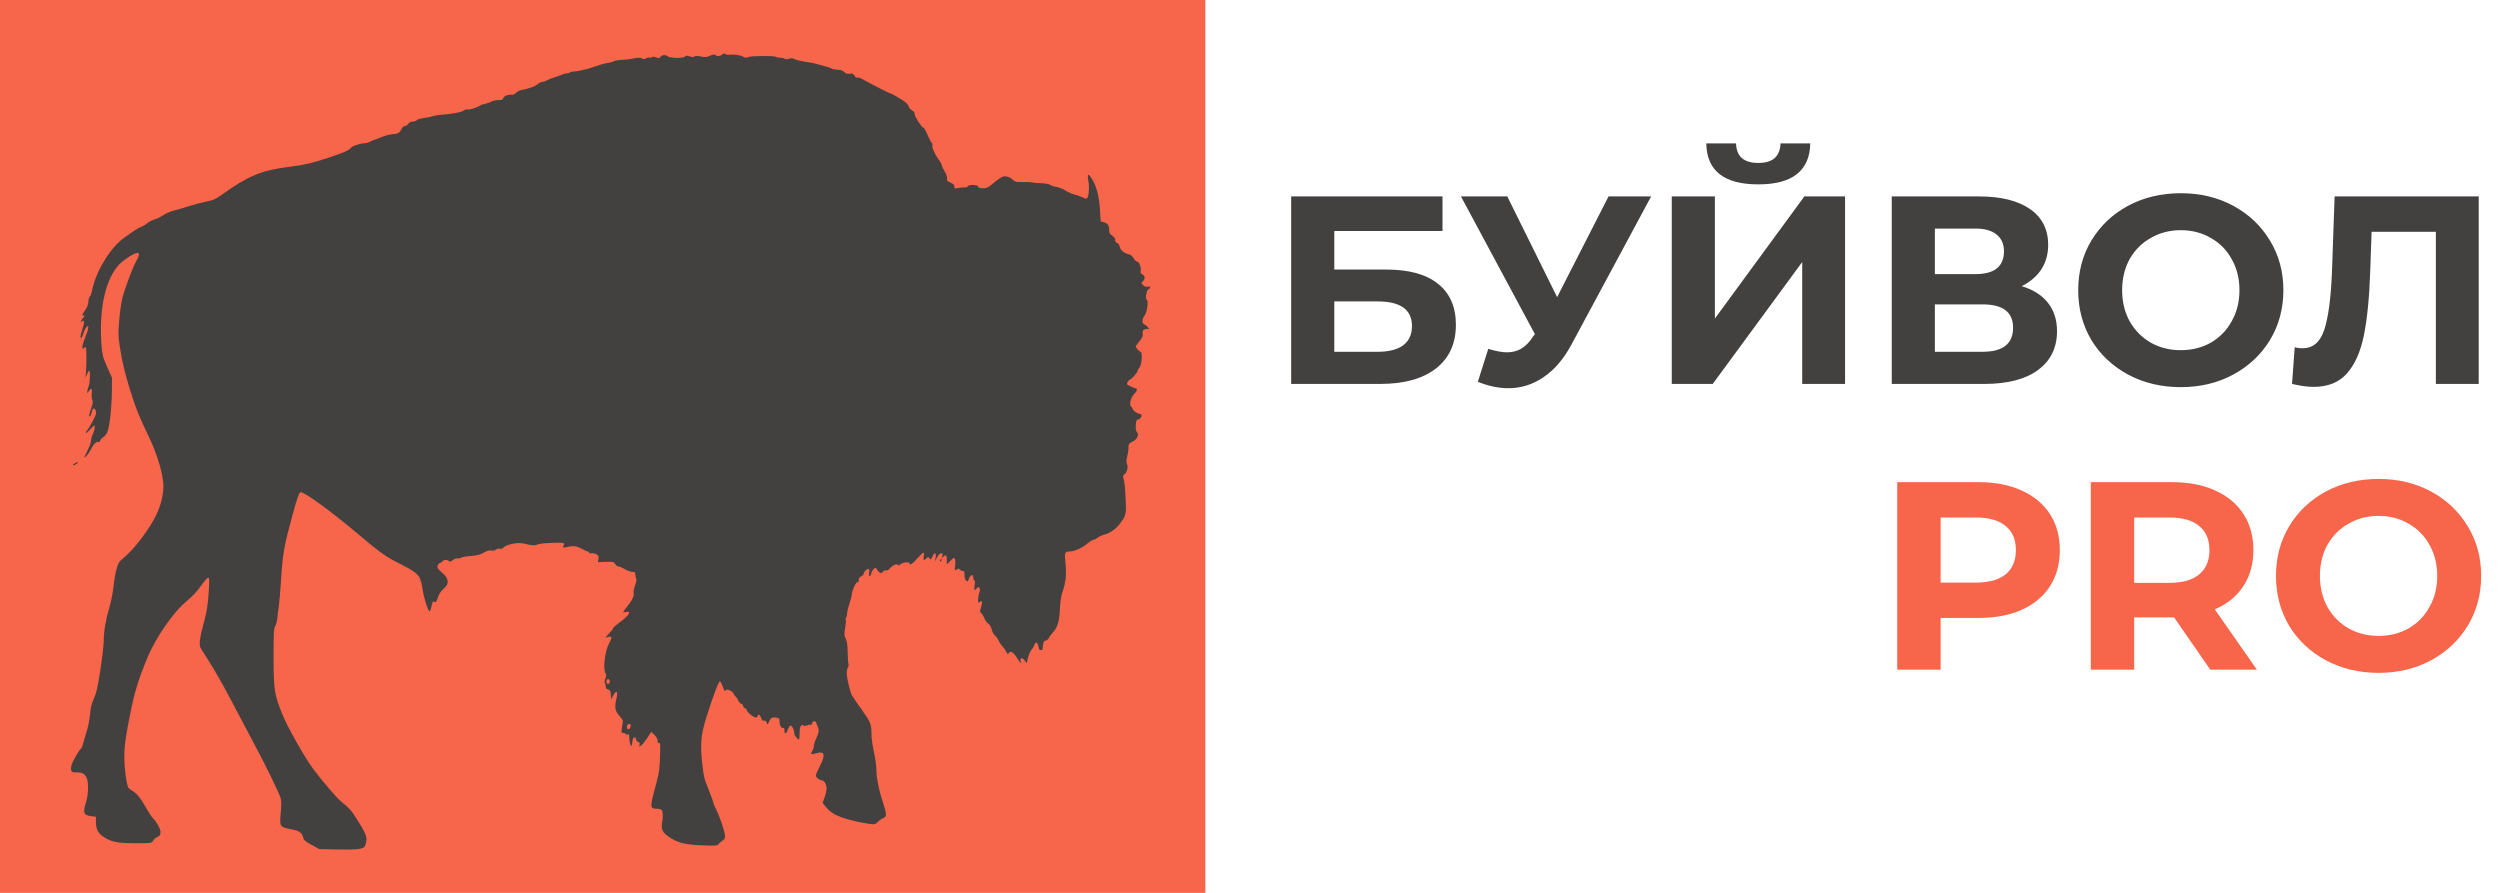 <svg width="280" height="100" viewBox="0 0 280 100" fill="none" xmlns="http://www.w3.org/2000/svg">
<g clip-path="url(#clip0)">
<path d="M0 100L135 100V0L0 0V100Z" fill="#F7654A"/>
<path d="M80.902 6.096C80.649 6.31 80.28 6.339 80.114 6.154C80.036 6.066 79.861 6.096 79.531 6.242C79.151 6.407 78.956 6.436 78.499 6.329C78.129 6.241 77.886 6.241 77.769 6.329C77.653 6.417 77.487 6.397 77.234 6.31C76.942 6.203 76.835 6.212 76.699 6.348C76.495 6.553 74.977 6.514 74.782 6.3C74.607 6.105 74.082 6.154 73.975 6.368C73.887 6.533 73.819 6.553 73.518 6.436C73.284 6.339 73.099 6.339 72.973 6.417C72.876 6.475 72.749 6.485 72.71 6.456C72.681 6.407 72.525 6.446 72.379 6.524C72.185 6.64 72.058 6.64 71.883 6.543C71.718 6.436 71.474 6.446 70.978 6.543C70.599 6.631 69.996 6.699 69.635 6.708C69.275 6.718 68.877 6.796 68.76 6.854C68.643 6.923 68.303 7.02 67.991 7.059C67.699 7.107 67.028 7.302 66.512 7.487C65.705 7.779 64.703 8.002 64.08 8.032C63.983 8.032 63.856 8.071 63.817 8.119C63.769 8.178 63.623 8.217 63.477 8.217C63.331 8.217 63.136 8.265 63.029 8.324C62.932 8.382 62.543 8.518 62.183 8.635C61.823 8.742 61.395 8.907 61.229 9.005C61.074 9.102 60.85 9.17 60.723 9.17C60.616 9.17 60.373 9.287 60.198 9.433C59.925 9.686 59.381 9.88 58.349 10.094C58.174 10.133 57.911 10.26 57.795 10.396C57.658 10.532 57.464 10.62 57.357 10.61C56.948 10.552 56.403 10.766 56.364 10.999C56.316 11.165 56.199 11.213 55.82 11.213C55.557 11.213 55.207 11.281 55.041 11.379C54.876 11.476 54.535 11.593 54.312 11.632C54.068 11.68 53.825 11.768 53.767 11.816C53.504 12.021 52.58 12.322 52.395 12.264C52.288 12.225 52.083 12.274 51.976 12.371C51.733 12.556 50.682 12.76 49.515 12.848C49.106 12.867 48.659 12.955 48.503 13.013C48.347 13.072 47.909 13.159 47.52 13.208C47.121 13.257 46.752 13.364 46.684 13.451C46.615 13.548 46.401 13.617 46.217 13.617C45.993 13.617 45.818 13.704 45.73 13.86C45.652 13.996 45.496 14.103 45.38 14.103C45.273 14.103 45.117 14.2 45.059 14.307C44.747 14.901 44.611 14.979 43.988 15.027C43.638 15.047 43.045 15.212 42.675 15.377C42.305 15.533 41.955 15.669 41.897 15.669C41.838 15.669 41.644 15.757 41.478 15.854C41.303 15.952 41.04 16.039 40.885 16.039C40.359 16.049 39.435 16.351 39.309 16.555C39.124 16.827 38.452 17.119 36.691 17.693C34.891 18.287 33.957 18.501 32.109 18.724C29.297 19.084 27.691 19.756 24.86 21.799C24.14 22.315 23.848 22.431 23.109 22.577C22.613 22.675 21.795 22.889 21.28 23.054C20.764 23.22 20.005 23.453 19.587 23.55C19.168 23.648 18.604 23.891 18.332 24.066C18.059 24.261 17.621 24.484 17.349 24.562C17.076 24.65 16.687 24.835 16.493 24.99C16.308 25.156 15.977 25.35 15.783 25.418C15.461 25.535 14.985 25.846 13.846 26.674C12.299 27.792 10.636 30.585 10.285 32.667C10.237 32.891 10.139 33.144 10.052 33.231C9.964 33.299 9.896 33.552 9.896 33.786C9.896 34.087 9.779 34.389 9.487 34.817C9.215 35.216 9.137 35.411 9.264 35.343C9.458 35.255 9.526 35.44 9.342 35.557C9.283 35.596 9.176 35.751 9.098 35.897C8.991 36.121 9.001 36.15 9.147 36.004C9.458 35.742 9.487 36.053 9.244 36.821C9.108 37.22 9.011 37.629 9.011 37.736C9.011 38.057 9.215 37.794 9.351 37.308C9.429 37.045 9.575 36.744 9.692 36.637C9.877 36.442 9.886 36.442 9.886 36.695C9.886 36.851 9.74 37.318 9.556 37.755C9.196 38.621 9.108 39.254 9.39 38.991C9.487 38.904 9.585 38.855 9.614 38.894C9.692 38.981 9.702 41.025 9.624 41.706L9.556 42.299L9.74 41.9C9.838 41.696 9.945 41.511 9.984 41.511C10.13 41.511 10.091 42.844 9.935 43.243C9.847 43.467 9.77 43.759 9.77 43.875C9.77 44.06 9.799 44.041 9.945 43.817C10.207 43.399 10.353 43.496 10.276 44.021C10.246 44.284 10.266 44.624 10.334 44.78C10.421 45.004 10.402 45.199 10.227 45.695C10.091 46.045 9.993 46.415 9.993 46.512C9.993 46.814 10.188 46.58 10.266 46.201C10.315 46.006 10.383 45.802 10.451 45.773C10.597 45.675 10.762 45.938 10.762 46.269C10.762 46.512 10.081 47.816 9.721 48.254C9.614 48.39 9.575 48.497 9.643 48.497C9.711 48.497 9.925 48.302 10.11 48.078C10.305 47.855 10.509 47.66 10.558 47.66C10.694 47.66 10.558 48.37 10.363 48.711C10.276 48.857 10.207 49.12 10.207 49.285C10.207 49.45 10.1 49.83 9.964 50.102C9.828 50.375 9.653 50.764 9.565 50.968L9.419 51.319L9.711 51.027C9.867 50.861 10.081 50.53 10.198 50.307C10.451 49.762 10.801 49.421 11.005 49.499C11.103 49.548 11.19 49.48 11.239 49.334C11.287 49.197 11.424 49.032 11.55 48.974C11.686 48.906 11.881 48.682 11.988 48.468C12.251 47.971 12.504 45.763 12.533 43.817L12.543 42.319L12.017 41.141C11.57 40.139 11.472 39.808 11.394 38.981C11.044 34.895 11.706 31.538 13.224 29.758C13.691 29.203 15.033 28.318 15.393 28.318C15.656 28.318 15.598 28.658 15.247 29.271C14.868 29.933 14.002 32.239 13.691 33.436C13.574 33.893 13.418 35.022 13.35 35.926C13.214 37.522 13.233 37.648 13.515 39.41C13.72 40.645 14.031 41.939 14.469 43.35C15.15 45.588 15.53 46.541 16.765 49.12C17.631 50.939 18.302 53.245 18.302 54.432C18.302 55.609 17.904 57.001 17.232 58.197C16.298 59.842 14.897 61.622 13.846 62.478C13.34 62.897 13.243 63.033 13.049 63.763C12.912 64.21 12.776 65.057 12.718 65.66C12.659 66.273 12.465 67.275 12.28 67.917C11.842 69.415 11.618 70.68 11.618 71.751C11.618 72.227 11.443 73.726 11.239 75.059C10.927 77.034 10.791 77.647 10.509 78.25C10.256 78.814 10.149 79.252 10.081 80.021C10.023 80.585 9.886 81.344 9.77 81.704C9.653 82.064 9.478 82.677 9.371 83.046C9.283 83.416 9.147 83.766 9.098 83.805C8.913 83.922 8.155 85.226 8.028 85.635C7.96 85.839 7.94 86.131 7.97 86.257C8.018 86.471 8.116 86.51 8.573 86.51C9.234 86.51 9.478 86.646 9.702 87.114C9.945 87.619 9.906 88.962 9.643 89.818C9.264 91.034 9.351 91.297 10.168 91.404L10.743 91.472V92.085C10.743 92.864 11.005 93.35 11.647 93.759C12.484 94.304 13.224 94.44 15.199 94.44C16.97 94.44 16.979 94.44 17.164 94.138C17.261 93.983 17.446 93.817 17.573 93.769C17.865 93.671 17.981 93.506 17.981 93.146C17.981 92.844 17.514 92.017 17.115 91.618C16.979 91.501 16.648 90.986 16.366 90.48C15.753 89.39 15.316 88.845 14.78 88.544C14.557 88.427 14.352 88.223 14.323 88.116C14.08 87.269 13.924 85.936 13.924 84.759C13.924 83.582 14.002 82.988 14.469 80.527C15.014 77.666 15.432 76.265 16.532 73.609C17.427 71.459 19.324 68.695 20.715 67.499C21.62 66.73 22 66.331 22.651 65.426C23.08 64.852 23.284 64.629 23.372 64.726C23.449 64.813 23.449 65.349 23.362 66.506C23.274 67.781 23.157 68.511 22.846 69.668C22.36 71.488 22.272 72.169 22.467 72.568C22.554 72.724 22.992 73.424 23.44 74.115C23.897 74.815 24.987 76.722 25.862 78.386C26.728 80.03 27.886 82.229 28.441 83.261C29.579 85.362 31.243 88.767 31.428 89.371C31.515 89.663 31.525 90.12 31.447 90.966C31.301 92.611 31.311 92.63 32.654 92.883C33.529 93.049 33.821 93.253 33.938 93.759C34.016 94.08 34.142 94.216 34.901 94.625L35.767 95.101L37.625 95.14C39.707 95.189 40.573 95.101 40.797 94.868C40.875 94.771 40.982 94.508 41.021 94.265C41.118 93.72 40.933 93.282 40.029 91.832C39.338 90.752 39.143 90.519 38.248 89.809C37.742 89.41 36.039 87.415 35.047 86.082C34.093 84.788 32.167 81.373 31.622 80.001C30.717 77.754 30.649 77.287 30.64 73.638C30.64 70.904 30.659 70.408 30.815 70.155C30.912 69.99 31.019 69.581 31.058 69.25C31.087 68.909 31.165 68.296 31.233 67.868C31.291 67.44 31.398 66.195 31.466 65.105C31.651 62.05 31.797 61.194 32.8 57.526C33.267 55.833 33.519 55.123 33.675 55.123C34.142 55.123 37.168 57.331 40.116 59.822C42.198 61.603 43.171 62.313 44.173 62.819C46.265 63.879 46.732 64.2 46.995 64.706C47.131 64.969 47.277 65.572 47.335 66.02C47.433 66.847 47.948 68.472 48.114 68.472C48.162 68.472 48.26 68.199 48.337 67.868C48.435 67.401 48.503 67.294 48.61 67.392C48.785 67.547 48.921 67.372 49.096 66.779C49.165 66.555 49.369 66.234 49.544 66.078C49.719 65.932 49.953 65.689 50.04 65.533C50.274 65.144 50.089 64.609 49.573 64.191C49.349 63.996 49.135 63.792 49.087 63.733C48.921 63.48 49.009 63.169 49.262 63.062C49.408 63.004 49.554 62.897 49.602 62.838C49.69 62.673 50.128 62.673 50.283 62.838C50.381 62.945 50.488 62.906 50.731 62.721C50.916 62.576 51.14 62.507 51.227 62.537C51.325 62.575 51.5 62.537 51.646 62.468C51.782 62.381 52.239 62.303 52.667 62.274C53.455 62.225 53.835 62.118 54.409 61.778C54.594 61.671 54.847 61.622 55.032 61.661C55.207 61.71 55.411 61.661 55.537 61.564C55.654 61.466 55.858 61.428 55.985 61.457C56.131 61.505 56.306 61.437 56.432 61.291C56.569 61.145 56.938 60.999 57.396 60.902C58.028 60.785 58.281 60.785 58.991 60.951C59.663 61.106 59.896 61.106 60.139 60.999C60.305 60.931 60.743 60.853 61.103 60.834C63.039 60.727 63.37 60.776 63.136 61.077C62.961 61.32 63.087 61.379 63.545 61.262C64.216 61.097 64.576 61.145 65.141 61.457C65.432 61.622 65.744 61.758 65.831 61.758C65.909 61.758 65.977 61.817 65.977 61.895C65.977 61.982 66.075 62.002 66.221 61.963C66.337 61.924 66.59 61.972 66.775 62.07C67.047 62.225 67.086 62.313 67.028 62.614L66.97 62.965L67.855 62.926C68.663 62.906 68.75 62.916 68.896 63.169C68.993 63.325 69.159 63.441 69.275 63.441C69.383 63.441 69.704 63.578 69.976 63.743C70.249 63.908 70.609 64.045 70.784 64.045C70.969 64.045 71.124 64.084 71.124 64.132C71.134 64.191 71.153 64.346 71.173 64.483C71.183 64.629 71.231 64.794 71.27 64.881C71.319 64.95 71.251 65.242 71.134 65.543C71.017 65.835 70.939 66.205 70.969 66.36C71.037 66.749 70.823 67.207 70.249 67.927C69.996 68.228 69.801 68.52 69.801 68.549C69.801 68.588 69.957 68.588 70.132 68.54C70.764 68.404 70.463 68.929 69.47 69.649C69.052 69.96 68.701 70.262 68.701 70.311C68.701 70.369 68.497 70.651 68.244 70.924L67.777 71.42L68.137 71.332C68.575 71.235 68.585 71.381 68.195 72.111C67.738 72.977 67.505 74.981 67.826 75.409C67.923 75.545 67.923 75.671 67.797 76.012C67.699 76.265 67.68 76.469 67.738 76.508C67.797 76.557 67.836 76.713 67.836 76.868C67.836 77.063 67.913 77.17 68.098 77.219C68.332 77.277 68.371 77.374 68.41 77.812L68.439 78.318L68.701 77.861C69.042 77.257 69.227 77.433 69.052 78.182C68.808 79.233 68.877 79.641 69.383 80.186C69.655 80.488 69.801 80.741 69.762 80.867C69.743 80.974 69.674 81.295 69.645 81.577C69.577 82.044 69.587 82.093 69.801 82.093C69.918 82.093 70.044 82.142 70.083 82.21C70.112 82.268 70.219 82.297 70.307 82.249C70.424 82.2 70.472 82.268 70.472 82.492C70.472 82.949 70.609 83.543 70.706 83.543C70.754 83.543 70.803 83.338 70.823 83.095C70.842 82.774 70.91 82.628 71.056 82.599C71.173 82.579 71.241 82.638 71.241 82.794C71.241 82.939 71.338 83.056 71.474 83.095C71.65 83.144 71.679 83.231 71.63 83.416C71.552 83.669 71.562 83.669 71.825 83.475C71.98 83.368 72.282 82.978 72.516 82.618C72.739 82.258 72.934 81.966 72.953 81.966C72.963 81.966 73.128 82.122 73.313 82.317C73.518 82.531 73.654 82.784 73.654 82.978C73.654 83.192 73.703 83.27 73.809 83.222C73.946 83.173 73.965 83.387 73.926 84.516C73.897 86.034 73.829 86.51 73.547 87.561C72.759 90.48 72.759 90.558 73.556 90.577C73.79 90.577 74.053 90.645 74.111 90.723C74.257 90.879 74.276 91.521 74.14 92.27C74.043 92.893 74.218 93.243 74.87 93.7C75.833 94.372 76.728 94.615 78.587 94.673C80.192 94.742 80.309 94.732 80.503 94.508C80.611 94.372 80.825 94.197 80.961 94.119C81.126 94.021 81.204 93.866 81.204 93.652C81.204 93.204 80.611 91.453 80.212 90.665C80.036 90.324 79.891 89.984 79.891 89.896C79.891 89.809 79.647 89.147 79.355 88.407C78.859 87.191 78.801 86.929 78.645 85.45C78.412 83.299 78.509 82.249 79.112 80.342C79.842 78.007 80.484 76.314 80.62 76.314C80.688 76.314 80.844 76.586 80.961 76.927C81.097 77.335 81.194 77.481 81.233 77.355C81.33 77.082 82.021 77.345 82.177 77.705C82.245 77.861 82.333 77.997 82.381 77.997C82.43 77.997 82.556 78.192 82.663 78.415C82.78 78.639 82.945 78.834 83.033 78.834C83.111 78.834 83.208 78.941 83.237 79.077C83.267 79.213 83.354 79.32 83.432 79.32C83.52 79.32 83.607 79.417 83.636 79.534C83.714 79.787 84.191 80.206 84.541 80.332C84.697 80.381 84.794 80.351 84.833 80.225C84.93 79.933 85.115 80.021 85.251 80.41C85.329 80.672 85.417 80.76 85.543 80.711C85.68 80.663 85.777 80.731 85.855 80.916C85.962 81.188 85.962 81.188 86.137 80.819C86.341 80.371 86.477 80.303 86.954 80.371C87.266 80.429 87.304 80.478 87.304 80.819C87.314 81.247 87.509 81.597 87.723 81.529C87.801 81.49 87.859 81.587 87.859 81.782C87.859 82.278 88.044 82.249 88.229 81.733C88.326 81.47 88.472 81.256 88.55 81.256C88.715 81.256 88.958 81.752 88.958 82.103C88.958 82.239 89.075 82.463 89.231 82.628C89.542 82.969 89.523 83.017 89.562 81.879C89.571 81.363 89.795 81.032 89.99 81.256C90.048 81.315 90.194 81.305 90.359 81.247C90.515 81.188 90.7 81.149 90.778 81.188C90.846 81.208 90.933 81.139 90.963 81.003C91.031 80.711 91.362 80.702 91.43 80.984C91.459 81.101 91.537 81.295 91.595 81.402C91.76 81.743 91.712 82.064 91.42 82.696C91.264 83.017 91.147 83.416 91.147 83.562C91.147 83.718 91.07 83.971 90.972 84.117C90.729 84.487 90.807 84.535 91.391 84.37C92.364 84.078 92.5 84.516 91.809 85.839C91.566 86.306 91.371 86.763 91.371 86.851C91.371 87.055 91.79 87.396 92.052 87.396C92.305 87.396 92.578 87.853 92.578 88.3C92.578 88.495 92.481 88.952 92.354 89.303L92.13 89.925L92.539 90.421C93.162 91.18 93.989 91.56 95.964 92.017C96.411 92.114 97.073 92.231 97.413 92.28C97.987 92.348 98.055 92.329 98.308 92.056C98.464 91.891 98.717 91.706 98.892 91.647C99.32 91.492 99.33 91.19 98.921 89.964C98.435 88.524 98.163 87.123 98.153 86.238C98.153 85.829 98.036 84.924 97.88 84.234C97.725 83.533 97.608 82.686 97.608 82.336C97.608 81.11 97.52 80.896 96.547 79.524C95.341 77.841 95.322 77.802 95.137 77.043C94.806 75.749 94.757 75.117 94.942 74.815C95.03 74.66 95.078 74.475 95.03 74.407C95.001 74.348 94.952 73.755 94.942 73.122C94.932 72.266 94.874 71.848 94.718 71.546C94.543 71.186 94.543 71.05 94.65 70.379C94.728 69.96 94.757 69.532 94.728 69.425C94.679 69.328 94.709 69.221 94.757 69.182C94.825 69.133 94.864 68.958 94.864 68.773C94.864 68.588 94.981 68.063 95.137 67.606C95.292 67.148 95.409 66.681 95.409 66.574C95.409 66.175 95.876 65.144 96.032 65.203C96.129 65.251 96.178 65.164 96.178 64.959C96.178 64.755 96.265 64.638 96.45 64.551C96.606 64.492 96.723 64.356 96.723 64.278C96.723 64.074 97.073 63.714 97.267 63.714C97.365 63.714 97.384 63.831 97.345 64.142C97.297 64.444 97.326 64.551 97.413 64.512C97.491 64.492 97.559 64.356 97.579 64.22C97.598 64.074 97.715 63.87 97.832 63.753C98.055 63.539 98.065 63.539 98.279 63.86C98.523 64.22 98.717 64.269 98.912 64.006C98.99 63.899 99.135 63.85 99.243 63.889C99.34 63.928 99.505 63.85 99.622 63.704C99.933 63.334 100.4 63.101 100.546 63.257C100.624 63.344 100.721 63.325 100.867 63.188C101.091 62.974 101.879 62.897 101.879 63.101C101.879 63.364 102.161 63.188 102.726 62.556C103.057 62.196 103.358 61.895 103.426 61.895C103.494 61.895 103.504 62.06 103.455 62.313C103.378 62.78 103.455 62.828 103.767 62.527C103.952 62.342 103.971 62.342 104.107 62.537C104.224 62.731 104.263 62.702 104.438 62.313C104.672 61.788 104.876 61.865 104.788 62.468L104.73 62.916L104.895 62.527C105.158 61.904 105.742 61.719 105.528 62.332C105.46 62.537 105.46 62.537 105.683 62.332C105.956 62.07 106.043 62.177 106.043 62.76V63.227L106.394 62.858C106.579 62.653 106.773 62.488 106.822 62.488C106.978 62.488 107.046 62.897 106.968 63.422C106.9 63.928 106.9 63.938 107.123 63.792C107.318 63.656 107.386 63.656 107.552 63.831C107.659 63.928 107.814 63.986 107.892 63.967C107.98 63.928 108.028 64.064 108.028 64.385C108.028 64.658 108.096 64.93 108.194 65.008C108.379 65.173 108.379 65.193 108.554 64.736C108.719 64.327 109.011 64.307 109.011 64.716C109.011 64.882 109.069 65.018 109.128 65.018C109.206 65.018 109.215 65.212 109.157 65.562C109.079 66.127 109.157 66.234 109.4 65.884C109.507 65.718 109.566 65.699 109.673 65.835C109.78 65.942 109.789 66.059 109.682 66.38C109.605 66.594 109.546 66.954 109.546 67.178C109.546 67.518 109.566 67.567 109.712 67.431C109.994 67.178 110.072 67.411 109.887 67.975C109.721 68.472 109.731 68.52 109.896 68.656C110.003 68.744 110.159 69.007 110.247 69.231C110.334 69.474 110.519 69.737 110.665 69.824C110.83 69.921 110.986 70.174 111.074 70.505C111.152 70.797 111.317 71.099 111.424 71.167C111.531 71.225 111.716 71.478 111.842 71.731C111.949 71.974 112.163 72.286 112.29 72.412C112.426 72.548 112.611 72.811 112.699 72.986C112.844 73.297 112.874 73.307 112.99 73.132C113.185 72.84 113.506 73.044 113.934 73.735C114.294 74.309 114.43 74.416 114.314 74.047C114.207 73.657 114.489 73.599 114.751 73.959L114.985 74.27L115.131 73.677C115.209 73.356 115.384 72.947 115.53 72.772C115.676 72.607 115.812 72.354 115.861 72.218C115.968 71.828 116.221 71.926 116.308 72.402C116.357 72.704 116.425 72.821 116.581 72.821C116.727 72.821 116.785 72.733 116.785 72.548C116.785 72.052 116.921 71.741 117.125 71.741C117.232 71.741 117.388 71.624 117.456 71.468C117.534 71.322 117.729 71.04 117.914 70.846C118.458 70.243 118.643 69.62 118.711 68.18C118.76 67.207 118.848 66.701 119.042 66.146C119.373 65.232 119.47 64.162 119.324 62.974C119.208 61.963 119.266 61.768 119.733 61.768C120.288 61.768 121.124 61.418 121.718 60.922C122.039 60.659 122.389 60.445 122.486 60.445C122.593 60.445 122.798 60.347 122.934 60.221C123.08 60.104 123.372 59.958 123.576 59.91C124.257 59.754 124.958 59.277 125.405 58.684C126.174 57.672 126.174 57.672 126.038 55.278C126.009 54.578 125.921 53.858 125.853 53.663C125.746 53.362 125.756 53.294 125.96 53.099C126.252 52.846 126.378 52.272 126.213 51.941C126.135 51.776 126.135 51.571 126.223 51.231C126.291 50.978 126.359 50.628 126.369 50.462C126.378 50.297 126.398 50.044 126.398 49.908C126.417 49.723 126.553 49.587 126.845 49.46C127.351 49.236 127.614 48.653 127.341 48.4C127.234 48.293 127.186 48.059 127.205 47.641C127.234 47.115 127.273 47.028 127.517 46.969C127.838 46.882 127.974 46.366 127.682 46.366C127.419 46.366 126.865 45.977 126.865 45.802C126.865 45.734 126.787 45.607 126.699 45.549C126.427 45.393 126.651 44.469 127.059 44.08C127.38 43.788 127.419 43.476 127.147 43.476C127.03 43.476 126.359 43.165 126.223 43.048C126.145 42.99 126.427 42.523 126.544 42.523C126.699 42.523 127.41 41.715 127.41 41.54C127.41 41.472 127.507 41.287 127.633 41.141C127.896 40.83 127.984 39.4 127.731 39.4C127.624 39.4 127.205 38.933 127.196 38.797C127.196 38.758 127.38 38.505 127.614 38.222C127.945 37.814 128.023 37.629 127.984 37.357C127.954 37.065 127.984 36.987 128.188 36.89C128.334 36.841 128.528 36.821 128.616 36.851C128.733 36.899 128.723 36.851 128.567 36.656C128.46 36.51 128.276 36.364 128.159 36.335C127.877 36.228 127.896 35.703 128.188 35.352C128.46 35.031 128.655 33.679 128.441 33.581C128.246 33.494 128.383 32.56 128.616 32.414C128.908 32.249 128.879 32.025 128.558 32.112C128.383 32.161 128.207 32.103 128.042 31.947C127.808 31.733 127.799 31.694 127.954 31.558C128.266 31.285 128.276 30.896 127.974 30.75C127.779 30.653 127.711 30.546 127.75 30.381C127.847 29.982 127.594 29.3 127.371 29.3C127.254 29.3 127.089 29.145 126.972 28.941C126.865 28.736 126.66 28.542 126.514 28.512C125.96 28.396 125.473 28.016 125.415 27.666C125.386 27.452 125.259 27.267 125.104 27.199C124.938 27.131 124.87 27.004 124.899 26.878C124.929 26.742 124.822 26.576 124.578 26.401C124.267 26.177 124.209 26.051 124.228 25.739C124.247 25.282 124.063 25.01 123.615 24.883L123.275 24.786L123.206 23.628C123.099 21.828 122.778 20.709 122.136 19.804C121.844 19.396 121.776 19.532 121.903 20.301C122.019 20.972 121.961 21.925 121.766 22.178C121.689 22.276 121.543 22.266 121.212 22.091C120.959 21.974 120.55 21.828 120.317 21.78C120.083 21.731 119.645 21.536 119.354 21.352C119.062 21.157 118.585 20.982 118.312 20.933C118.03 20.894 117.719 20.787 117.622 20.709C117.515 20.602 117.125 20.544 116.581 20.515C116.114 20.505 115.676 20.466 115.608 20.427C115.549 20.408 115.102 20.378 114.596 20.388C113.866 20.398 113.652 20.369 113.496 20.194C113.204 19.872 112.728 19.688 112.377 19.766C112.202 19.805 111.716 20.126 111.317 20.466C110.655 21.021 110.5 21.089 110.072 21.089C109.731 21.079 109.566 21.03 109.546 20.894C109.517 20.67 108.466 20.641 108.379 20.875C108.359 20.962 108.174 21.011 107.97 20.991C107.775 20.982 107.445 21.011 107.26 21.06C106.939 21.147 106.9 21.118 106.9 20.904C106.9 20.719 106.783 20.593 106.452 20.456C106.092 20.291 106.014 20.203 106.073 19.999C106.102 19.843 106.005 19.552 105.81 19.221C105.625 18.929 105.479 18.608 105.479 18.51C105.479 18.413 105.314 18.102 105.109 17.839C104.691 17.275 104.351 16.477 104.428 16.244C104.458 16.156 104.428 16.059 104.37 16.02C104.302 15.981 104.166 15.718 104.039 15.446C103.689 14.638 103.494 14.288 103.407 14.288C103.232 14.288 102.385 12.974 102.434 12.76C102.463 12.614 102.366 12.488 102.142 12.361C101.967 12.264 101.801 12.069 101.782 11.943C101.762 11.807 101.558 11.573 101.344 11.398C100.838 11.038 99.797 10.435 99.651 10.435C99.564 10.435 97.014 9.121 96.372 8.742C96.265 8.684 96.119 8.674 96.032 8.703C95.944 8.742 95.798 8.645 95.701 8.479C95.565 8.256 95.458 8.217 95.156 8.256C94.884 8.294 94.718 8.246 94.563 8.071C94.417 7.915 94.164 7.827 93.813 7.808C93.522 7.798 93.22 7.74 93.152 7.691C93.094 7.633 92.821 7.535 92.549 7.467C92.276 7.399 91.858 7.273 91.615 7.205C91.371 7.137 91.031 7.049 90.846 7.02C90.009 6.923 89.153 6.728 88.929 6.602C88.764 6.504 88.598 6.504 88.394 6.582C88.209 6.65 88.024 6.65 87.898 6.582C87.801 6.524 87.557 6.465 87.363 6.465C87.168 6.465 86.964 6.417 86.906 6.368C86.721 6.222 84.084 6.251 83.802 6.387C83.597 6.504 83.481 6.494 83.198 6.329C82.887 6.164 82.128 6.066 81.593 6.134C81.506 6.144 81.35 6.115 81.262 6.076C81.184 5.95 81.019 5.998 80.902 6.096ZM68.303 76.343C68.303 76.46 68.215 76.586 68.118 76.606C67.923 76.644 67.836 76.284 68.001 76.1C68.127 75.973 68.303 76.109 68.303 76.343ZM70.638 81.354C70.589 81.704 70.219 81.811 70.219 81.47C70.219 81.208 70.307 81.081 70.511 81.081C70.609 81.081 70.657 81.178 70.638 81.354Z" fill="#434040"/>
<path d="M8.33 51.922C8.154 52.029 8.125 52.087 8.232 52.107C8.32 52.107 8.496 52.019 8.612 51.922C8.876 51.707 8.69 51.697 8.33 51.922Z" fill="#434040"/>
<path d="M105.343 62.653C105.294 62.692 105.265 62.789 105.265 62.858C105.265 62.926 105.324 62.916 105.402 62.838C105.47 62.77 105.499 62.672 105.479 62.633C105.45 62.585 105.382 62.604 105.343 62.653Z" fill="#434040"/>
<path d="M221.58 54C223.44 54 225.05 54.31 226.41 54.93C227.79 55.55 228.85 56.43 229.59 57.57C230.33 58.71 230.7 60.06 230.7 61.62C230.7 63.16 230.33 64.51 229.59 65.67C228.85 66.81 227.79 67.69 226.41 68.31C225.05 68.91 223.44 69.21 221.58 69.21H217.35V75H212.49V54H221.58ZM221.31 65.25C222.77 65.25 223.88 64.94 224.64 64.32C225.4 63.68 225.78 62.78 225.78 61.62C225.78 60.44 225.4 59.54 224.64 58.92C223.88 58.28 222.77 57.96 221.31 57.96H217.35V65.25H221.31ZM247.55 75L243.5 69.15H243.26H239.03V75H234.17V54H243.26C245.12 54 246.73 54.31 248.09 54.93C249.47 55.55 250.53 56.43 251.27 57.57C252.01 58.71 252.38 60.06 252.38 61.62C252.38 63.18 252 64.53 251.24 65.67C250.5 66.79 249.44 67.65 248.06 68.25L252.77 75H247.55ZM247.46 61.62C247.46 60.44 247.08 59.54 246.32 58.92C245.56 58.28 244.45 57.96 242.99 57.96H239.03V65.28H242.99C244.45 65.28 245.56 64.96 246.32 64.32C247.08 63.68 247.46 62.78 247.46 61.62ZM266.4 75.36C264.22 75.36 262.25 74.89 260.49 73.95C258.75 73.01 257.38 71.72 256.38 70.08C255.4 68.42 254.91 66.56 254.91 64.5C254.91 62.44 255.4 60.59 256.38 58.95C257.38 57.29 258.75 55.99 260.49 55.05C262.25 54.11 264.22 53.64 266.4 53.64C268.58 53.64 270.54 54.11 272.28 55.05C274.02 55.99 275.39 57.29 276.39 58.95C277.39 60.59 277.89 62.44 277.89 64.5C277.89 66.56 277.39 68.42 276.39 70.08C275.39 71.72 274.02 73.01 272.28 73.95C270.54 74.89 268.58 75.36 266.4 75.36ZM266.4 71.22C267.64 71.22 268.76 70.94 269.76 70.38C270.76 69.8 271.54 69 272.1 67.98C272.68 66.96 272.97 65.8 272.97 64.5C272.97 63.2 272.68 62.04 272.1 61.02C271.54 60 270.76 59.21 269.76 58.65C268.76 58.07 267.64 57.78 266.4 57.78C265.16 57.78 264.04 58.07 263.04 58.65C262.04 59.21 261.25 60 260.67 61.02C260.11 62.04 259.83 63.2 259.83 64.5C259.83 65.8 260.11 66.96 260.67 67.98C261.25 69 262.04 69.8 263.04 70.38C264.04 70.94 265.16 71.22 266.4 71.22Z" fill="#F7654A"/>
<path d="M144.61 22H161.56V25.87H149.44V30.19H155.26C157.8 30.19 159.73 30.72 161.05 31.78C162.39 32.84 163.06 34.37 163.06 36.37C163.06 38.47 162.32 40.1 160.84 41.26C159.36 42.42 157.27 43 154.57 43H144.61V22ZM154.3 39.4C155.54 39.4 156.49 39.16 157.15 38.68C157.81 38.18 158.14 37.46 158.14 36.52C158.14 34.68 156.86 33.76 154.3 33.76H149.44V39.4H154.3ZM184.927 22L175.987 38.62C175.127 40.22 174.087 41.43 172.867 42.25C171.667 43.07 170.357 43.48 168.937 43.48C167.837 43.48 166.697 43.24 165.517 42.76L166.687 39.07C167.527 39.33 168.227 39.46 168.787 39.46C169.387 39.46 169.927 39.32 170.407 39.04C170.887 38.74 171.327 38.28 171.727 37.66L171.907 37.42L163.627 22H168.817L174.397 33.28L180.157 22H184.927ZM187.237 22H192.067V35.68L202.087 22H206.647V43H201.847V29.35L191.827 43H187.237V22ZM196.927 20.65C193.087 20.65 191.147 19.12 191.107 16.06H194.437C194.477 17.52 195.307 18.25 196.927 18.25C197.727 18.25 198.337 18.07 198.757 17.71C199.177 17.33 199.397 16.78 199.417 16.06H202.747C202.727 17.56 202.237 18.7 201.277 19.48C200.317 20.26 198.867 20.65 196.927 20.65ZM226.426 32.05C227.706 32.43 228.686 33.05 229.366 33.91C230.046 34.77 230.386 35.83 230.386 37.09C230.386 38.95 229.676 40.4 228.256 41.44C226.856 42.48 224.846 43 222.226 43H211.876V22H221.656C224.096 22 225.996 22.47 227.356 23.41C228.716 24.35 229.396 25.69 229.396 27.43C229.396 28.47 229.136 29.39 228.616 30.19C228.096 30.97 227.366 31.59 226.426 32.05ZM216.706 30.7H221.236C222.296 30.7 223.096 30.49 223.636 30.07C224.176 29.63 224.446 28.99 224.446 28.15C224.446 27.33 224.166 26.7 223.606 26.26C223.066 25.82 222.276 25.6 221.236 25.6H216.706V30.7ZM222.046 39.4C224.326 39.4 225.466 38.5 225.466 36.7C225.466 34.96 224.326 34.09 222.046 34.09H216.706V39.4H222.046ZM244.249 43.36C242.069 43.36 240.099 42.89 238.339 41.95C236.599 41.01 235.229 39.72 234.229 38.08C233.249 36.42 232.759 34.56 232.759 32.5C232.759 30.44 233.249 28.59 234.229 26.95C235.229 25.29 236.599 23.99 238.339 23.05C240.099 22.11 242.069 21.64 244.249 21.64C246.429 21.64 248.389 22.11 250.129 23.05C251.869 23.99 253.239 25.29 254.239 26.95C255.239 28.59 255.739 30.44 255.739 32.5C255.739 34.56 255.239 36.42 254.239 38.08C253.239 39.72 251.869 41.01 250.129 41.95C248.389 42.89 246.429 43.36 244.249 43.36ZM244.249 39.22C245.489 39.22 246.609 38.94 247.609 38.38C248.609 37.8 249.389 37 249.949 35.98C250.529 34.96 250.819 33.8 250.819 32.5C250.819 31.2 250.529 30.04 249.949 29.02C249.389 28 248.609 27.21 247.609 26.65C246.609 26.07 245.489 25.78 244.249 25.78C243.009 25.78 241.889 26.07 240.889 26.65C239.889 27.21 239.099 28 238.519 29.02C237.959 30.04 237.679 31.2 237.679 32.5C237.679 33.8 237.959 34.96 238.519 35.98C239.099 37 239.889 37.8 240.889 38.38C241.889 38.94 243.009 39.22 244.249 39.22ZM277.617 22V43H272.817V25.96H265.617L265.467 30.34C265.367 33.32 265.127 35.74 264.747 37.6C264.367 39.44 263.727 40.86 262.827 41.86C261.947 42.84 260.707 43.33 259.107 43.33C258.447 43.33 257.647 43.22 256.707 43L257.007 38.89C257.267 38.97 257.557 39.01 257.877 39.01C259.037 39.01 259.847 38.33 260.307 36.97C260.767 35.59 261.057 33.44 261.177 30.52L261.477 22H277.617Z" fill="#434040"/>
</g>
<defs>
<clipPath id="clip0">
<rect width="280" height="100" fill="white"/>
</clipPath>
</defs>
</svg>
